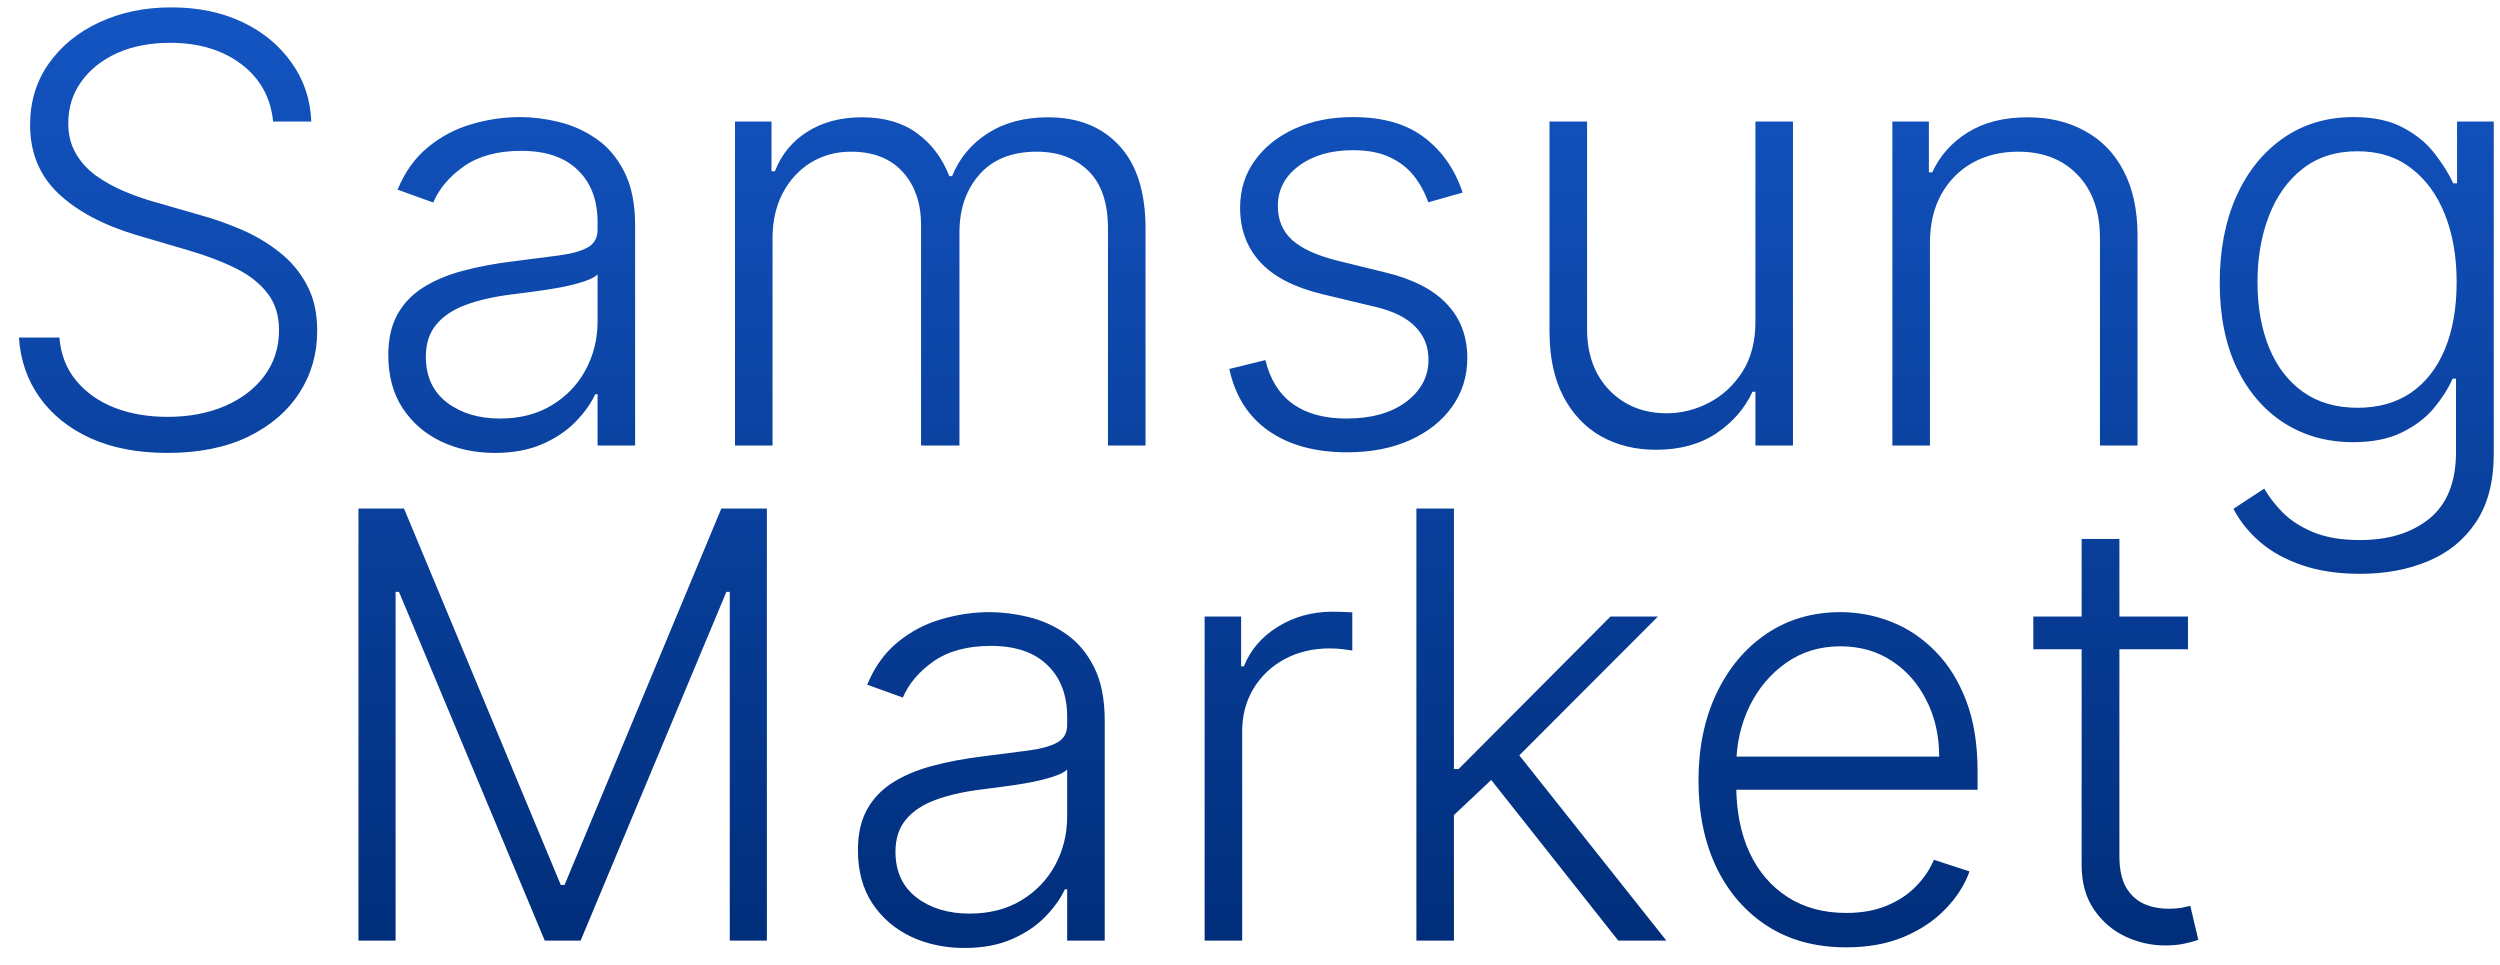 <svg width="101" height="39" viewBox="0 0 101 39" fill="none" xmlns="http://www.w3.org/2000/svg">
<path d="M11.034 4.909C10.937 3.938 10.508 3.165 9.747 2.591C8.985 2.017 8.028 1.73 6.875 1.73C6.062 1.73 5.346 1.869 4.727 2.148C4.113 2.426 3.63 2.812 3.278 3.307C2.931 3.795 2.758 4.352 2.758 4.977C2.758 5.438 2.858 5.841 3.056 6.188C3.255 6.534 3.522 6.832 3.858 7.082C4.199 7.327 4.574 7.537 4.983 7.713C5.397 7.889 5.815 8.037 6.235 8.156L8.076 8.685C8.633 8.838 9.19 9.034 9.747 9.273C10.304 9.511 10.812 9.812 11.272 10.176C11.738 10.534 12.11 10.974 12.389 11.497C12.673 12.014 12.815 12.636 12.815 13.364C12.815 14.296 12.573 15.133 12.091 15.878C11.608 16.622 10.914 17.213 10.011 17.651C9.108 18.082 8.025 18.298 6.764 18.298C5.576 18.298 4.545 18.102 3.67 17.71C2.795 17.312 2.108 16.764 1.608 16.065C1.108 15.367 0.826 14.557 0.764 13.636H2.4C2.457 14.324 2.684 14.906 3.082 15.383C3.48 15.861 3.997 16.224 4.633 16.474C5.27 16.719 5.98 16.841 6.764 16.841C7.633 16.841 8.406 16.696 9.082 16.406C9.764 16.111 10.298 15.702 10.684 15.179C11.076 14.651 11.272 14.037 11.272 13.338C11.272 12.747 11.119 12.253 10.812 11.855C10.505 11.452 10.076 11.114 9.525 10.841C8.98 10.568 8.346 10.327 7.625 10.117L5.537 9.503C4.167 9.094 3.105 8.528 2.349 7.807C1.593 7.085 1.216 6.165 1.216 5.045C1.216 4.108 1.466 3.284 1.966 2.574C2.471 1.858 3.153 1.301 4.011 0.903C4.875 0.5 5.843 0.298 6.917 0.298C8.002 0.298 8.963 0.497 9.798 0.895C10.633 1.293 11.295 1.841 11.784 2.54C12.278 3.233 12.542 4.023 12.576 4.909H11.034ZM19.991 18.298C19.201 18.298 18.48 18.145 17.826 17.838C17.173 17.526 16.653 17.077 16.267 16.491C15.88 15.901 15.687 15.185 15.687 14.344C15.687 13.696 15.809 13.151 16.054 12.707C16.298 12.264 16.645 11.901 17.093 11.617C17.542 11.332 18.073 11.108 18.687 10.943C19.301 10.778 19.977 10.651 20.716 10.56C21.448 10.469 22.068 10.389 22.573 10.321C23.085 10.253 23.474 10.145 23.741 9.997C24.008 9.849 24.142 9.611 24.142 9.281V8.974C24.142 8.082 23.875 7.381 23.341 6.869C22.812 6.352 22.051 6.094 21.056 6.094C20.113 6.094 19.343 6.301 18.747 6.716C18.156 7.131 17.741 7.619 17.503 8.182L16.062 7.662C16.358 6.946 16.767 6.375 17.289 5.949C17.812 5.517 18.397 5.207 19.045 5.02C19.693 4.827 20.349 4.73 21.014 4.73C21.514 4.73 22.034 4.795 22.573 4.926C23.119 5.057 23.625 5.284 24.091 5.608C24.556 5.926 24.934 6.372 25.224 6.946C25.514 7.514 25.659 8.236 25.659 9.111V18H24.142V15.929H24.048C23.866 16.315 23.596 16.69 23.238 17.054C22.88 17.418 22.431 17.716 21.892 17.949C21.352 18.182 20.718 18.298 19.991 18.298ZM20.196 16.909C21.003 16.909 21.701 16.73 22.292 16.372C22.883 16.014 23.338 15.54 23.656 14.949C23.98 14.352 24.142 13.696 24.142 12.98V11.088C24.028 11.196 23.838 11.293 23.571 11.378C23.309 11.463 23.005 11.54 22.659 11.608C22.318 11.671 21.977 11.724 21.636 11.77C21.295 11.815 20.988 11.855 20.716 11.889C19.977 11.98 19.346 12.122 18.823 12.315C18.301 12.508 17.9 12.776 17.622 13.117C17.343 13.452 17.204 13.883 17.204 14.412C17.204 15.207 17.488 15.824 18.056 16.261C18.625 16.693 19.338 16.909 20.196 16.909ZM29.694 18V4.909H31.169V6.92H31.305C31.566 6.244 32.001 5.713 32.609 5.327C33.223 4.935 33.959 4.739 34.816 4.739C35.72 4.739 36.461 4.952 37.041 5.378C37.626 5.798 38.064 6.378 38.353 7.116H38.464C38.76 6.389 39.24 5.812 39.904 5.386C40.575 4.955 41.387 4.739 42.342 4.739C43.558 4.739 44.518 5.122 45.223 5.889C45.927 6.651 46.279 7.764 46.279 9.23V18H44.762V9.23C44.762 8.196 44.498 7.42 43.97 6.903C43.441 6.386 42.745 6.128 41.882 6.128C40.882 6.128 40.112 6.435 39.572 7.048C39.032 7.662 38.762 8.44 38.762 9.384V18H37.211V9.094C37.211 8.207 36.964 7.491 36.47 6.946C35.975 6.401 35.279 6.128 34.382 6.128C33.779 6.128 33.237 6.276 32.754 6.571C32.277 6.866 31.899 7.278 31.62 7.807C31.348 8.33 31.211 8.932 31.211 9.614V18H29.694ZM59.091 7.781L57.702 8.173C57.566 7.781 57.373 7.426 57.123 7.108C56.873 6.79 56.546 6.537 56.142 6.349C55.745 6.162 55.25 6.068 54.659 6.068C53.773 6.068 53.046 6.278 52.478 6.699C51.909 7.119 51.625 7.662 51.625 8.327C51.625 8.889 51.819 9.347 52.205 9.699C52.597 10.046 53.199 10.321 54.012 10.526L55.989 11.011C57.086 11.278 57.907 11.702 58.452 12.281C59.003 12.861 59.279 13.588 59.279 14.463C59.279 15.202 59.074 15.858 58.665 16.432C58.256 17.006 57.685 17.457 56.952 17.787C56.225 18.111 55.381 18.273 54.421 18.273C53.142 18.273 52.088 17.986 51.259 17.412C50.429 16.832 49.898 15.997 49.665 14.906L51.123 14.548C51.31 15.327 51.676 15.915 52.222 16.312C52.773 16.71 53.498 16.909 54.395 16.909C55.401 16.909 56.205 16.685 56.807 16.236C57.409 15.781 57.711 15.213 57.711 14.531C57.711 14.003 57.534 13.56 57.182 13.202C56.83 12.838 56.296 12.571 55.58 12.401L53.441 11.889C52.304 11.617 51.463 11.185 50.918 10.594C50.373 10.003 50.1 9.27 50.1 8.395C50.1 7.673 50.296 7.04 50.688 6.494C51.08 5.943 51.62 5.511 52.307 5.199C52.995 4.886 53.779 4.73 54.659 4.73C55.858 4.73 56.816 5.003 57.532 5.548C58.253 6.088 58.773 6.832 59.091 7.781ZM70.919 12.997V4.909H72.436V18H70.919V15.827H70.799C70.493 16.497 70.007 17.057 69.342 17.506C68.677 17.949 67.865 18.171 66.904 18.171C66.069 18.171 65.328 17.989 64.68 17.625C64.032 17.256 63.524 16.716 63.154 16.006C62.785 15.296 62.6 14.423 62.6 13.389V4.909H64.118V13.296C64.118 14.318 64.419 15.142 65.021 15.767C65.623 16.386 66.396 16.696 67.339 16.696C67.93 16.696 68.498 16.554 69.044 16.27C69.589 15.986 70.038 15.571 70.39 15.026C70.743 14.474 70.919 13.798 70.919 12.997ZM77.969 9.818V18H76.452V4.909H77.927V6.963H78.063C78.37 6.293 78.847 5.756 79.495 5.352C80.148 4.943 80.955 4.739 81.915 4.739C82.796 4.739 83.569 4.923 84.233 5.293C84.904 5.656 85.424 6.193 85.793 6.903C86.168 7.614 86.356 8.486 86.356 9.52V18H84.838V9.614C84.838 8.54 84.537 7.69 83.935 7.065C83.338 6.44 82.537 6.128 81.532 6.128C80.844 6.128 80.233 6.276 79.699 6.571C79.165 6.866 78.742 7.293 78.429 7.849C78.123 8.401 77.969 9.057 77.969 9.818ZM95.345 23.182C94.453 23.182 93.671 23.065 93.001 22.832C92.331 22.605 91.765 22.293 91.305 21.895C90.845 21.497 90.487 21.051 90.231 20.557L91.475 19.739C91.663 20.068 91.913 20.392 92.225 20.71C92.544 21.028 92.956 21.293 93.461 21.503C93.973 21.713 94.6 21.818 95.345 21.818C96.504 21.818 97.439 21.528 98.149 20.949C98.865 20.369 99.223 19.469 99.223 18.247V15.298H99.086C98.91 15.696 98.657 16.094 98.328 16.491C97.998 16.884 97.566 17.21 97.032 17.472C96.504 17.733 95.848 17.864 95.064 17.864C94.018 17.864 93.089 17.605 92.277 17.088C91.47 16.571 90.834 15.832 90.368 14.872C89.907 13.906 89.677 12.756 89.677 11.421C89.677 10.097 89.902 8.932 90.35 7.926C90.805 6.92 91.439 6.136 92.251 5.574C93.064 5.011 94.01 4.73 95.089 4.73C95.89 4.73 96.555 4.872 97.084 5.156C97.612 5.435 98.035 5.781 98.353 6.196C98.677 6.611 98.93 7.014 99.112 7.406H99.265V4.909H100.748V18.341C100.748 19.449 100.512 20.361 100.041 21.077C99.569 21.793 98.927 22.321 98.115 22.662C97.302 23.009 96.379 23.182 95.345 23.182ZM95.243 16.474C96.084 16.474 96.802 16.273 97.399 15.869C97.995 15.46 98.453 14.875 98.771 14.114C99.089 13.352 99.248 12.446 99.248 11.395C99.248 10.372 99.092 9.466 98.779 8.676C98.467 7.881 98.012 7.256 97.416 6.801C96.825 6.341 96.1 6.111 95.243 6.111C94.368 6.111 93.629 6.347 93.027 6.818C92.424 7.29 91.97 7.926 91.663 8.727C91.356 9.523 91.203 10.412 91.203 11.395C91.203 12.395 91.359 13.278 91.671 14.046C91.984 14.807 92.441 15.403 93.044 15.835C93.646 16.261 94.379 16.474 95.243 16.474ZM14.482 20.546H16.323L22.655 35.75H22.809L29.141 20.546H30.982V38H29.482V23.912H29.346L23.457 38H22.008L16.119 23.912H15.982V38H14.482V20.546ZM38.964 38.298C38.174 38.298 37.452 38.145 36.799 37.838C36.146 37.526 35.626 37.077 35.239 36.492C34.853 35.901 34.66 35.185 34.66 34.344C34.66 33.696 34.782 33.151 35.026 32.707C35.271 32.264 35.617 31.901 36.066 31.616C36.515 31.332 37.046 31.108 37.66 30.943C38.273 30.778 38.95 30.651 39.688 30.56C40.421 30.469 41.041 30.389 41.546 30.321C42.057 30.253 42.447 30.145 42.714 29.997C42.981 29.849 43.114 29.611 43.114 29.281V28.974C43.114 28.082 42.847 27.381 42.313 26.869C41.785 26.352 41.023 26.094 40.029 26.094C39.086 26.094 38.316 26.301 37.719 26.716C37.129 27.131 36.714 27.619 36.475 28.182L35.035 27.662C35.33 26.946 35.739 26.375 36.262 25.949C36.785 25.517 37.37 25.207 38.018 25.02C38.666 24.827 39.322 24.73 39.986 24.73C40.486 24.73 41.006 24.796 41.546 24.926C42.092 25.057 42.597 25.284 43.063 25.608C43.529 25.926 43.907 26.372 44.197 26.946C44.486 27.514 44.631 28.236 44.631 29.111V38H43.114V35.929H43.021C42.839 36.315 42.569 36.69 42.211 37.054C41.853 37.418 41.404 37.716 40.864 37.949C40.325 38.182 39.691 38.298 38.964 38.298ZM39.168 36.909C39.975 36.909 40.674 36.73 41.265 36.372C41.856 36.014 42.31 35.54 42.629 34.949C42.952 34.352 43.114 33.696 43.114 32.98V31.088C43.001 31.196 42.81 31.293 42.543 31.378C42.282 31.463 41.978 31.54 41.631 31.608C41.291 31.671 40.95 31.724 40.609 31.77C40.268 31.815 39.961 31.855 39.688 31.889C38.95 31.98 38.319 32.122 37.796 32.315C37.273 32.508 36.873 32.776 36.594 33.117C36.316 33.452 36.177 33.883 36.177 34.412C36.177 35.207 36.461 35.824 37.029 36.261C37.597 36.693 38.31 36.909 39.168 36.909ZM48.667 38V24.909H50.141V26.921H50.252C50.514 26.261 50.968 25.73 51.616 25.327C52.269 24.918 53.008 24.713 53.832 24.713C53.957 24.713 54.096 24.716 54.249 24.722C54.403 24.727 54.531 24.733 54.633 24.739V26.281C54.565 26.27 54.445 26.253 54.275 26.23C54.104 26.207 53.92 26.196 53.721 26.196C53.039 26.196 52.431 26.341 51.897 26.631C51.369 26.915 50.951 27.31 50.644 27.815C50.337 28.321 50.184 28.898 50.184 29.546V38H48.667ZM58.602 33.057L58.585 31.071H58.926L65.062 24.909H66.98L60.92 30.977L60.784 31.003L58.602 33.057ZM57.222 38V20.546H58.739V38H57.222ZM65.378 38L60.06 31.276L61.151 30.227L67.321 38H65.378ZM74.585 38.273C73.363 38.273 72.306 37.989 71.414 37.42C70.522 36.847 69.832 36.054 69.343 35.043C68.86 34.026 68.619 32.855 68.619 31.531C68.619 30.213 68.86 29.043 69.343 28.02C69.832 26.991 70.505 26.188 71.363 25.608C72.227 25.023 73.224 24.73 74.354 24.73C75.065 24.73 75.749 24.861 76.408 25.122C77.067 25.378 77.658 25.773 78.181 26.307C78.71 26.835 79.127 27.503 79.434 28.31C79.741 29.111 79.894 30.06 79.894 31.156V31.906H69.667V30.568H78.343C78.343 29.727 78.173 28.972 77.832 28.301C77.496 27.625 77.028 27.091 76.425 26.699C75.829 26.307 75.138 26.111 74.354 26.111C73.525 26.111 72.795 26.332 72.164 26.776C71.533 27.219 71.039 27.804 70.681 28.531C70.329 29.259 70.15 30.054 70.144 30.918V31.719C70.144 32.758 70.323 33.668 70.681 34.446C71.045 35.219 71.559 35.818 72.224 36.244C72.888 36.67 73.675 36.883 74.585 36.883C75.204 36.883 75.746 36.787 76.212 36.594C76.684 36.401 77.079 36.142 77.397 35.818C77.721 35.489 77.965 35.128 78.13 34.736L79.57 35.205C79.371 35.756 79.045 36.264 78.59 36.73C78.141 37.196 77.579 37.571 76.903 37.855C76.232 38.133 75.46 38.273 74.585 38.273ZM88.394 24.909V26.23H82.146V24.909H88.394ZM84.098 21.773H85.624V34.582C85.624 35.128 85.717 35.557 85.905 35.869C86.092 36.176 86.337 36.395 86.638 36.526C86.939 36.651 87.26 36.713 87.601 36.713C87.8 36.713 87.97 36.702 88.112 36.679C88.254 36.651 88.379 36.622 88.487 36.594L88.811 37.966C88.663 38.023 88.481 38.074 88.266 38.119C88.05 38.17 87.783 38.196 87.465 38.196C86.908 38.196 86.371 38.074 85.854 37.83C85.342 37.585 84.922 37.222 84.592 36.739C84.263 36.256 84.098 35.656 84.098 34.94V21.773Z" fill="url(#paint0_linear_1911_1524)"/>
<defs>
<linearGradient id="paint0_linear_1911_1524" x1="51" y1="-1" x2="51" y2="39" gradientUnits="userSpaceOnUse">
<stop stop-color="#1456C5"/>
<stop offset="1" stop-color="#002D79"/>
</linearGradient>
</defs>
</svg>
